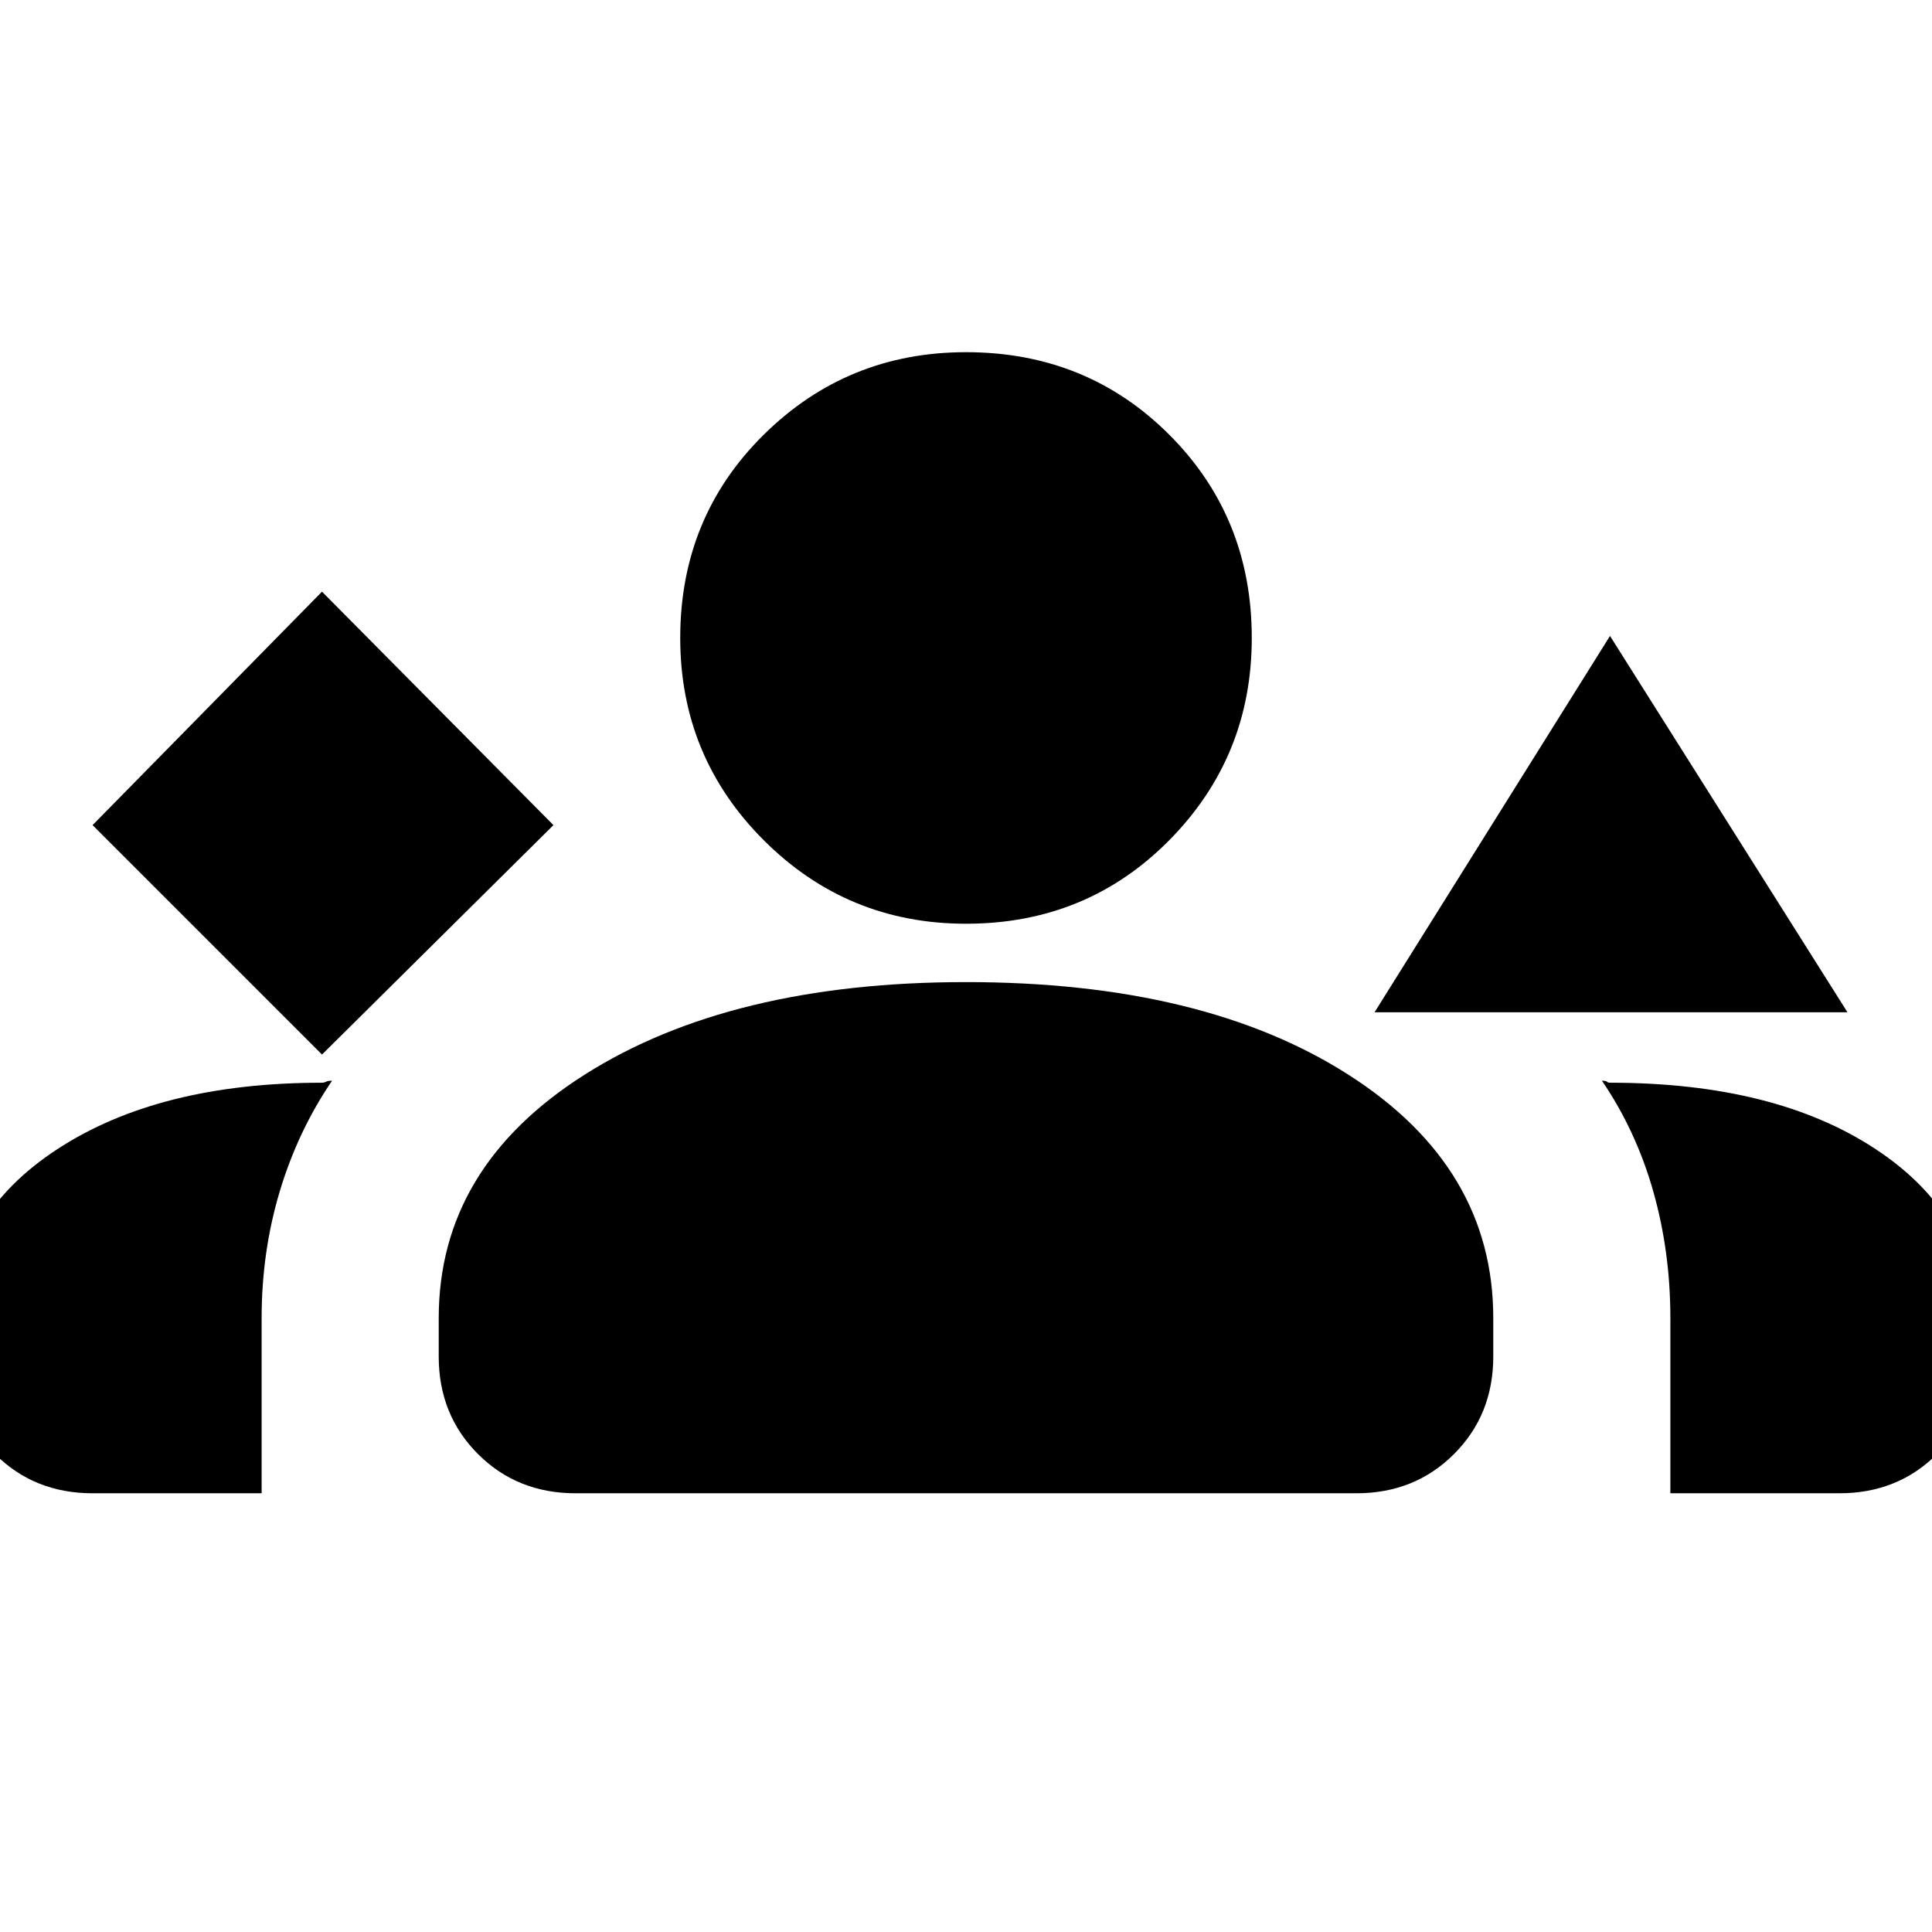 <svg xmlns="http://www.w3.org/2000/svg" height="24" viewBox="0 -960 960 960" width="24"><path d="m160-436 115-114-115-116L46-550l114 114Zm523-21 117-187 118 187H683Zm-203-44q-59 0-100.5-41.5T338-643q0-60 41.5-101T480-785q60 0 101 41t41 101q0 59-41 100.5T480-501ZM-22-286v-17q0-53 50.5-86T160-422q1 0 2-.5t3-.5q-17 25-26 55t-9 63v87H46q-29 0-48.5-19.5T-22-286Zm240 0v-19q0-75 72.5-121T480-472q118 0 190 46t72 121v19q0 29-19.5 48.5T674-218H286q-29 0-48.5-19.5T218-286Zm582-136q82 0 132 33t50 86v17q0 29-19.5 48.5T914-218h-84v-87q0-33-8.5-63T796-423q2 0 2.5.5t1.5.5Z"/></svg>
